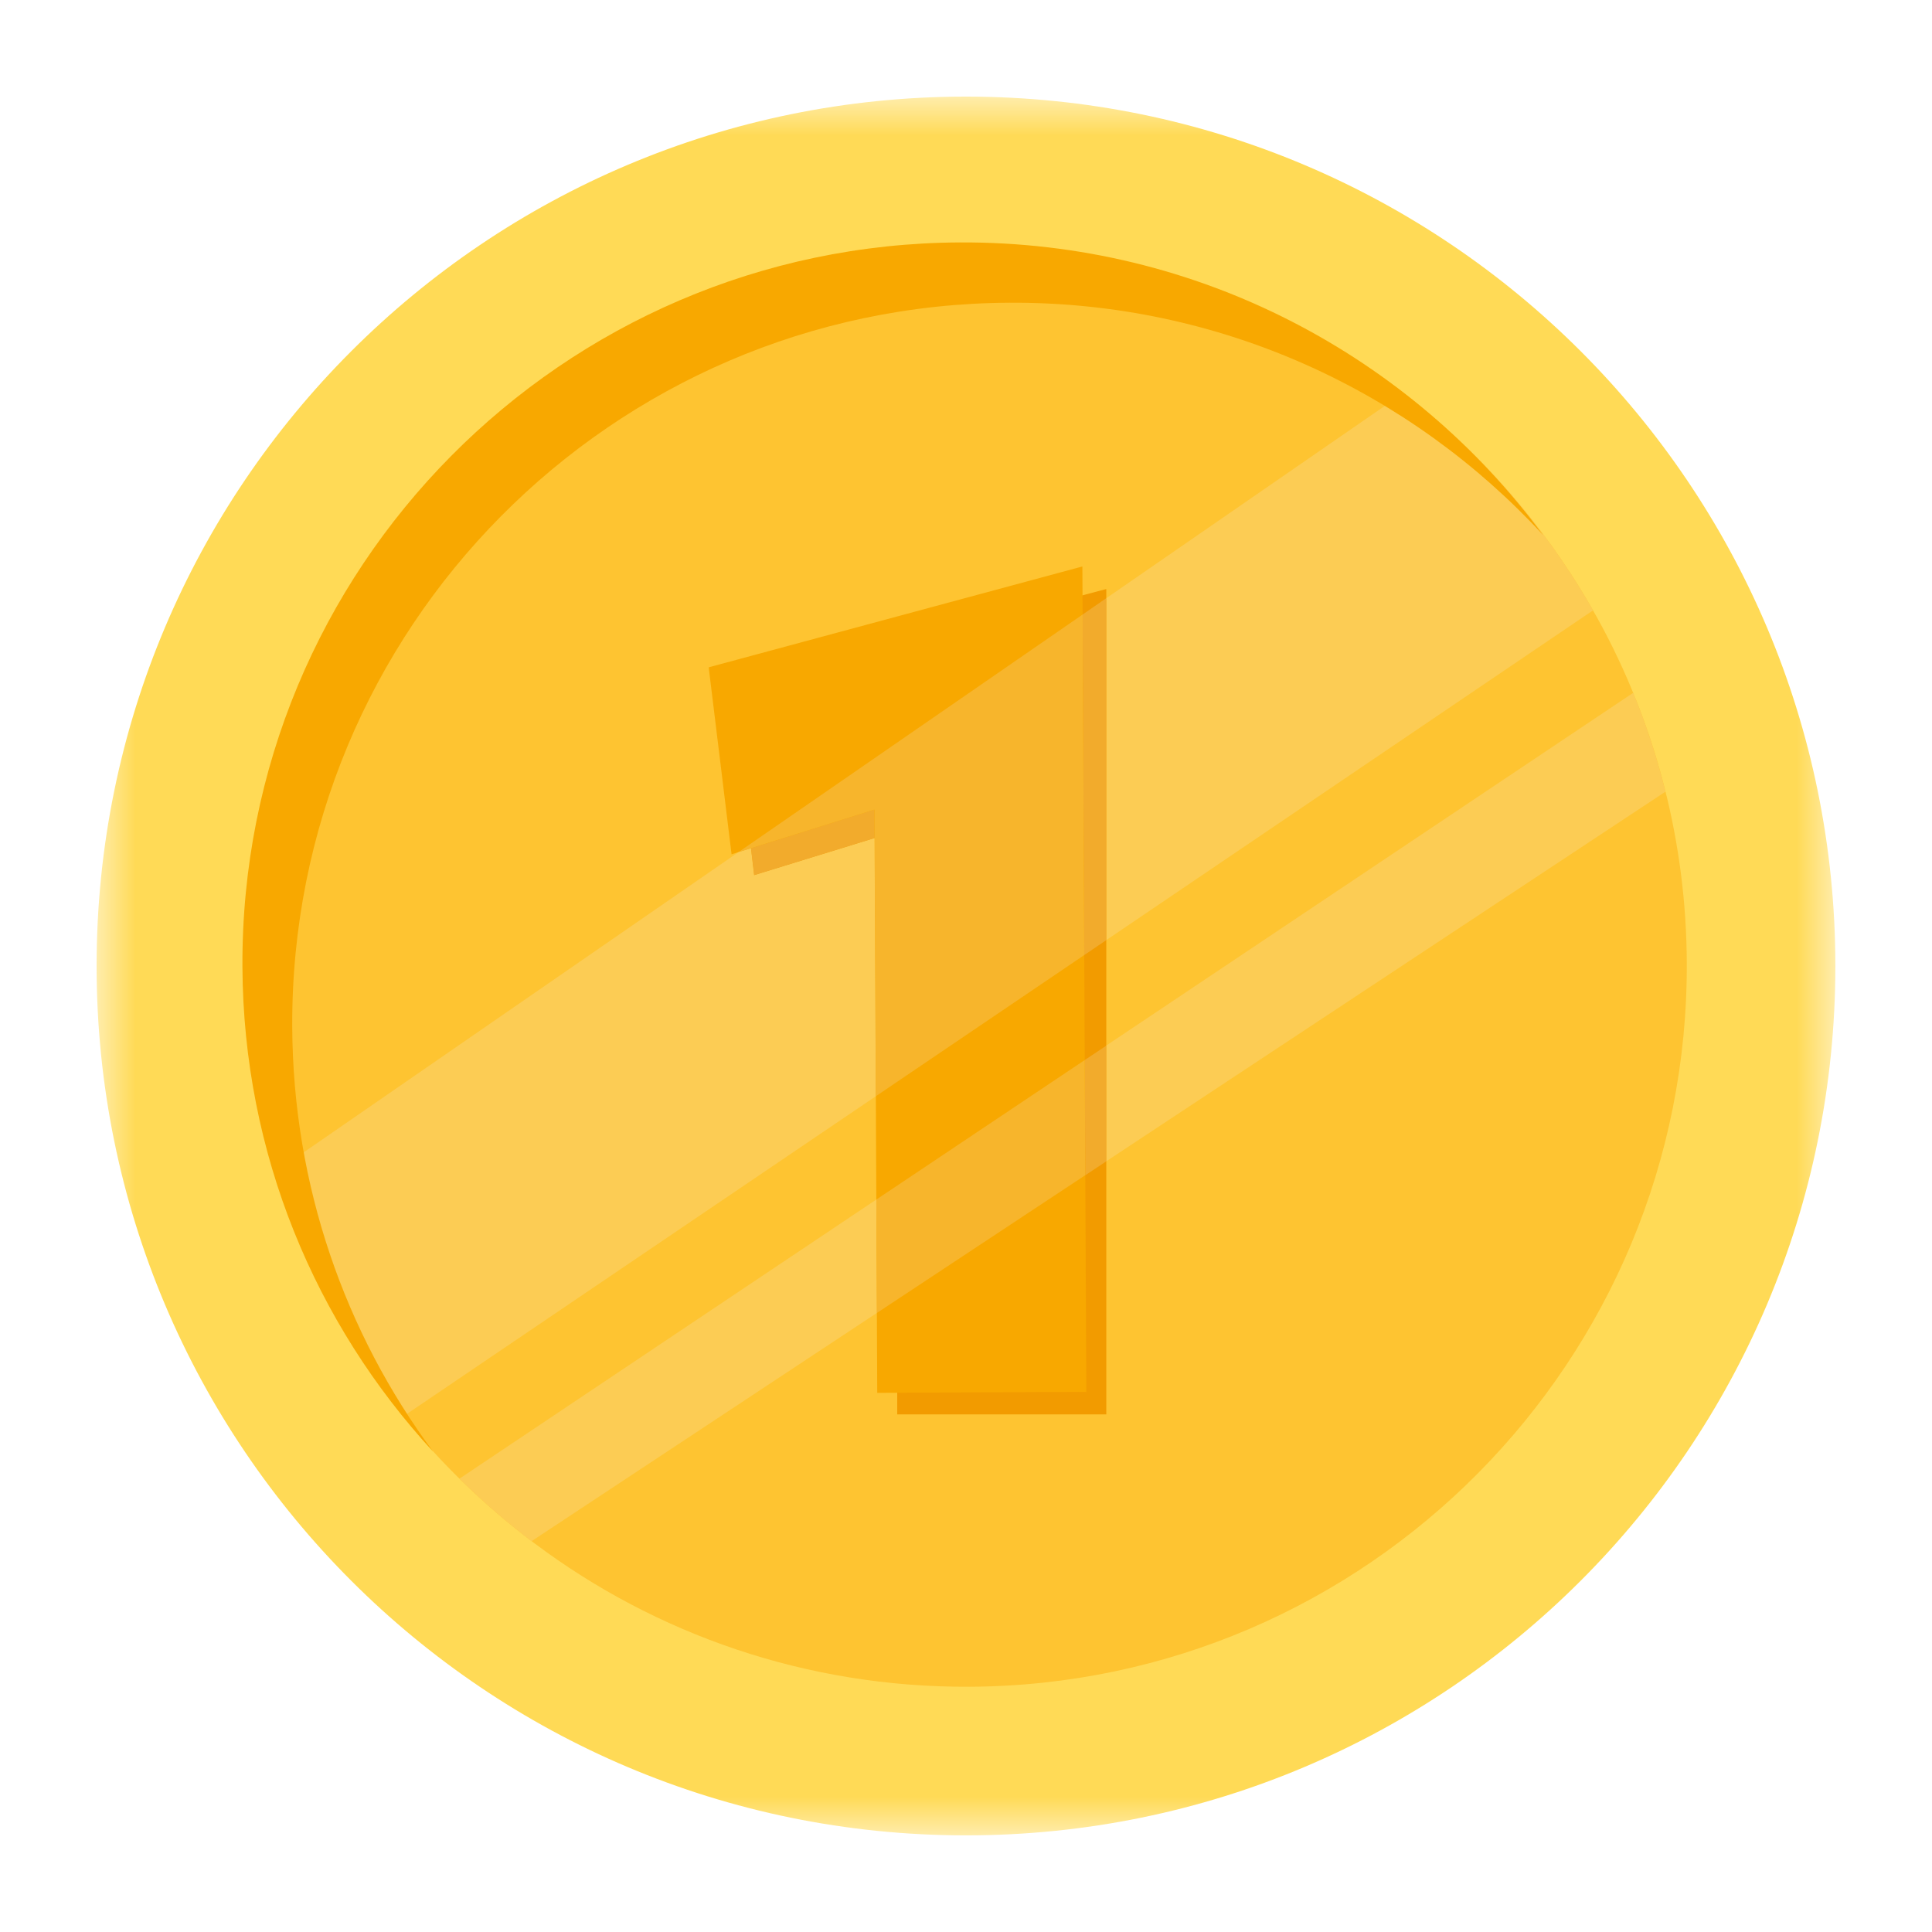 <svg width="50" height="50" viewBox="0 0 50 50" fill="none" xmlns="http://www.w3.org/2000/svg">
<mask id="mask0_1_10802" style="mask-type:luminance" maskUnits="userSpaceOnUse" x="2" y="2" width="46" height="46">
<path d="M2.5 2.5H47.498V47.498H2.5V2.5Z" fill="white"/>
</mask>
<g mask="url(#mask0_1_10802)">
<path d="M47.499 25C47.499 37.425 37.425 47.499 25 47.499C12.573 47.499 2.5 37.425 2.5 25C2.5 12.573 12.573 2.5 25 2.5C37.425 2.5 47.499 12.573 47.499 25Z" fill="#FFDA56"/>
</g>
<path d="M43.654 24.909C43.703 35.21 35.39 43.603 25.089 43.653C20.865 43.673 16.965 42.291 13.83 39.939C13.169 39.444 12.543 38.905 11.954 38.33C11.436 37.826 10.946 37.29 10.493 36.725C9.001 34.884 7.851 32.751 7.145 30.425V30.419C6.633 28.733 6.354 26.942 6.345 25.088C6.295 14.787 14.608 6.394 24.91 6.344C29.167 6.324 33.099 7.731 36.249 10.117C38.247 11.632 39.931 13.535 41.183 15.719C41.577 16.401 41.927 17.111 42.232 17.847C42.576 18.668 42.859 19.522 43.082 20.4C43.448 21.843 43.647 23.354 43.654 24.909Z" fill="#FEC431"/>
<path d="M18.947 17.807L19.517 22.649L23.22 21.51V36.604H28.631V15.244L18.947 17.807Z" fill="#F29B00"/>
<path d="M18.341 17.27L18.933 22.109L22.631 20.952L22.703 36.047L28.114 36.021L28.012 14.66L18.341 17.27Z" fill="#F8A800"/>
<path d="M10.438 36.656C8.954 34.809 7.814 32.669 7.12 30.34V30.334C7.128 30.363 7.137 30.391 7.146 30.42V30.426C7.843 32.722 8.973 34.831 10.438 36.656Z" fill="#FDDE72"/>
<path d="M10.438 36.655C8.973 34.83 7.843 32.721 7.146 30.424V30.419C7.137 30.39 7.128 30.361 7.12 30.333L19.113 22.052L19.435 21.951L19.517 22.649L22.634 21.689L22.666 28.371L10.438 36.655Z" fill="#FCCC54"/>
<path d="M19.517 22.649L19.435 21.951L22.63 20.951L22.634 21.689L19.517 22.649Z" fill="#F2AB2C"/>
<path d="M28.631 24.33V15.481L36.32 10.172C38.312 11.695 39.986 13.606 41.228 15.796L28.631 24.33Z" fill="#FCCC54"/>
<path d="M28.06 24.717L28.018 15.904L28.631 15.48V24.33L28.06 24.717Z" fill="#F2AB2C"/>
<path d="M22.666 28.371L22.634 21.69L22.631 20.952L19.435 21.952L19.113 22.052L28.018 15.904L28.06 24.717L22.666 28.371Z" fill="#F7B52C"/>
<path d="M13.758 39.885C13.1 39.386 12.476 38.846 11.89 38.268C11.911 38.288 11.932 38.309 11.954 38.33C12.522 38.885 13.124 39.405 13.758 39.885H13.758Z" fill="#FDDE72"/>
<path d="M13.758 39.885C13.124 39.405 12.522 38.885 11.954 38.33C11.932 38.309 11.911 38.288 11.89 38.268L22.679 31.044L22.693 33.979L13.758 39.885ZM28.63 30.054V27.059L42.267 17.93C42.606 18.753 42.884 19.607 43.104 20.487L28.63 30.054Z" fill="#FCCC54"/>
<path d="M28.088 30.415L28.073 27.434L28.631 27.061V30.055L28.088 30.415Z" fill="#F2AB2C"/>
<path d="M22.693 33.98L22.679 31.045L28.073 27.434L28.087 30.414L22.693 33.98Z" fill="#F7B52C"/>
<path d="M39.936 13.848C36.506 10.128 31.585 7.808 26.128 7.834C15.827 7.884 7.513 16.277 7.563 26.578C7.583 30.694 8.934 34.495 11.21 37.569C8.164 34.265 6.297 29.86 6.274 25.018C6.224 14.717 14.538 6.323 24.839 6.274C31.022 6.244 36.518 9.228 39.936 13.848Z" fill="#F8A800"/>
</svg>
